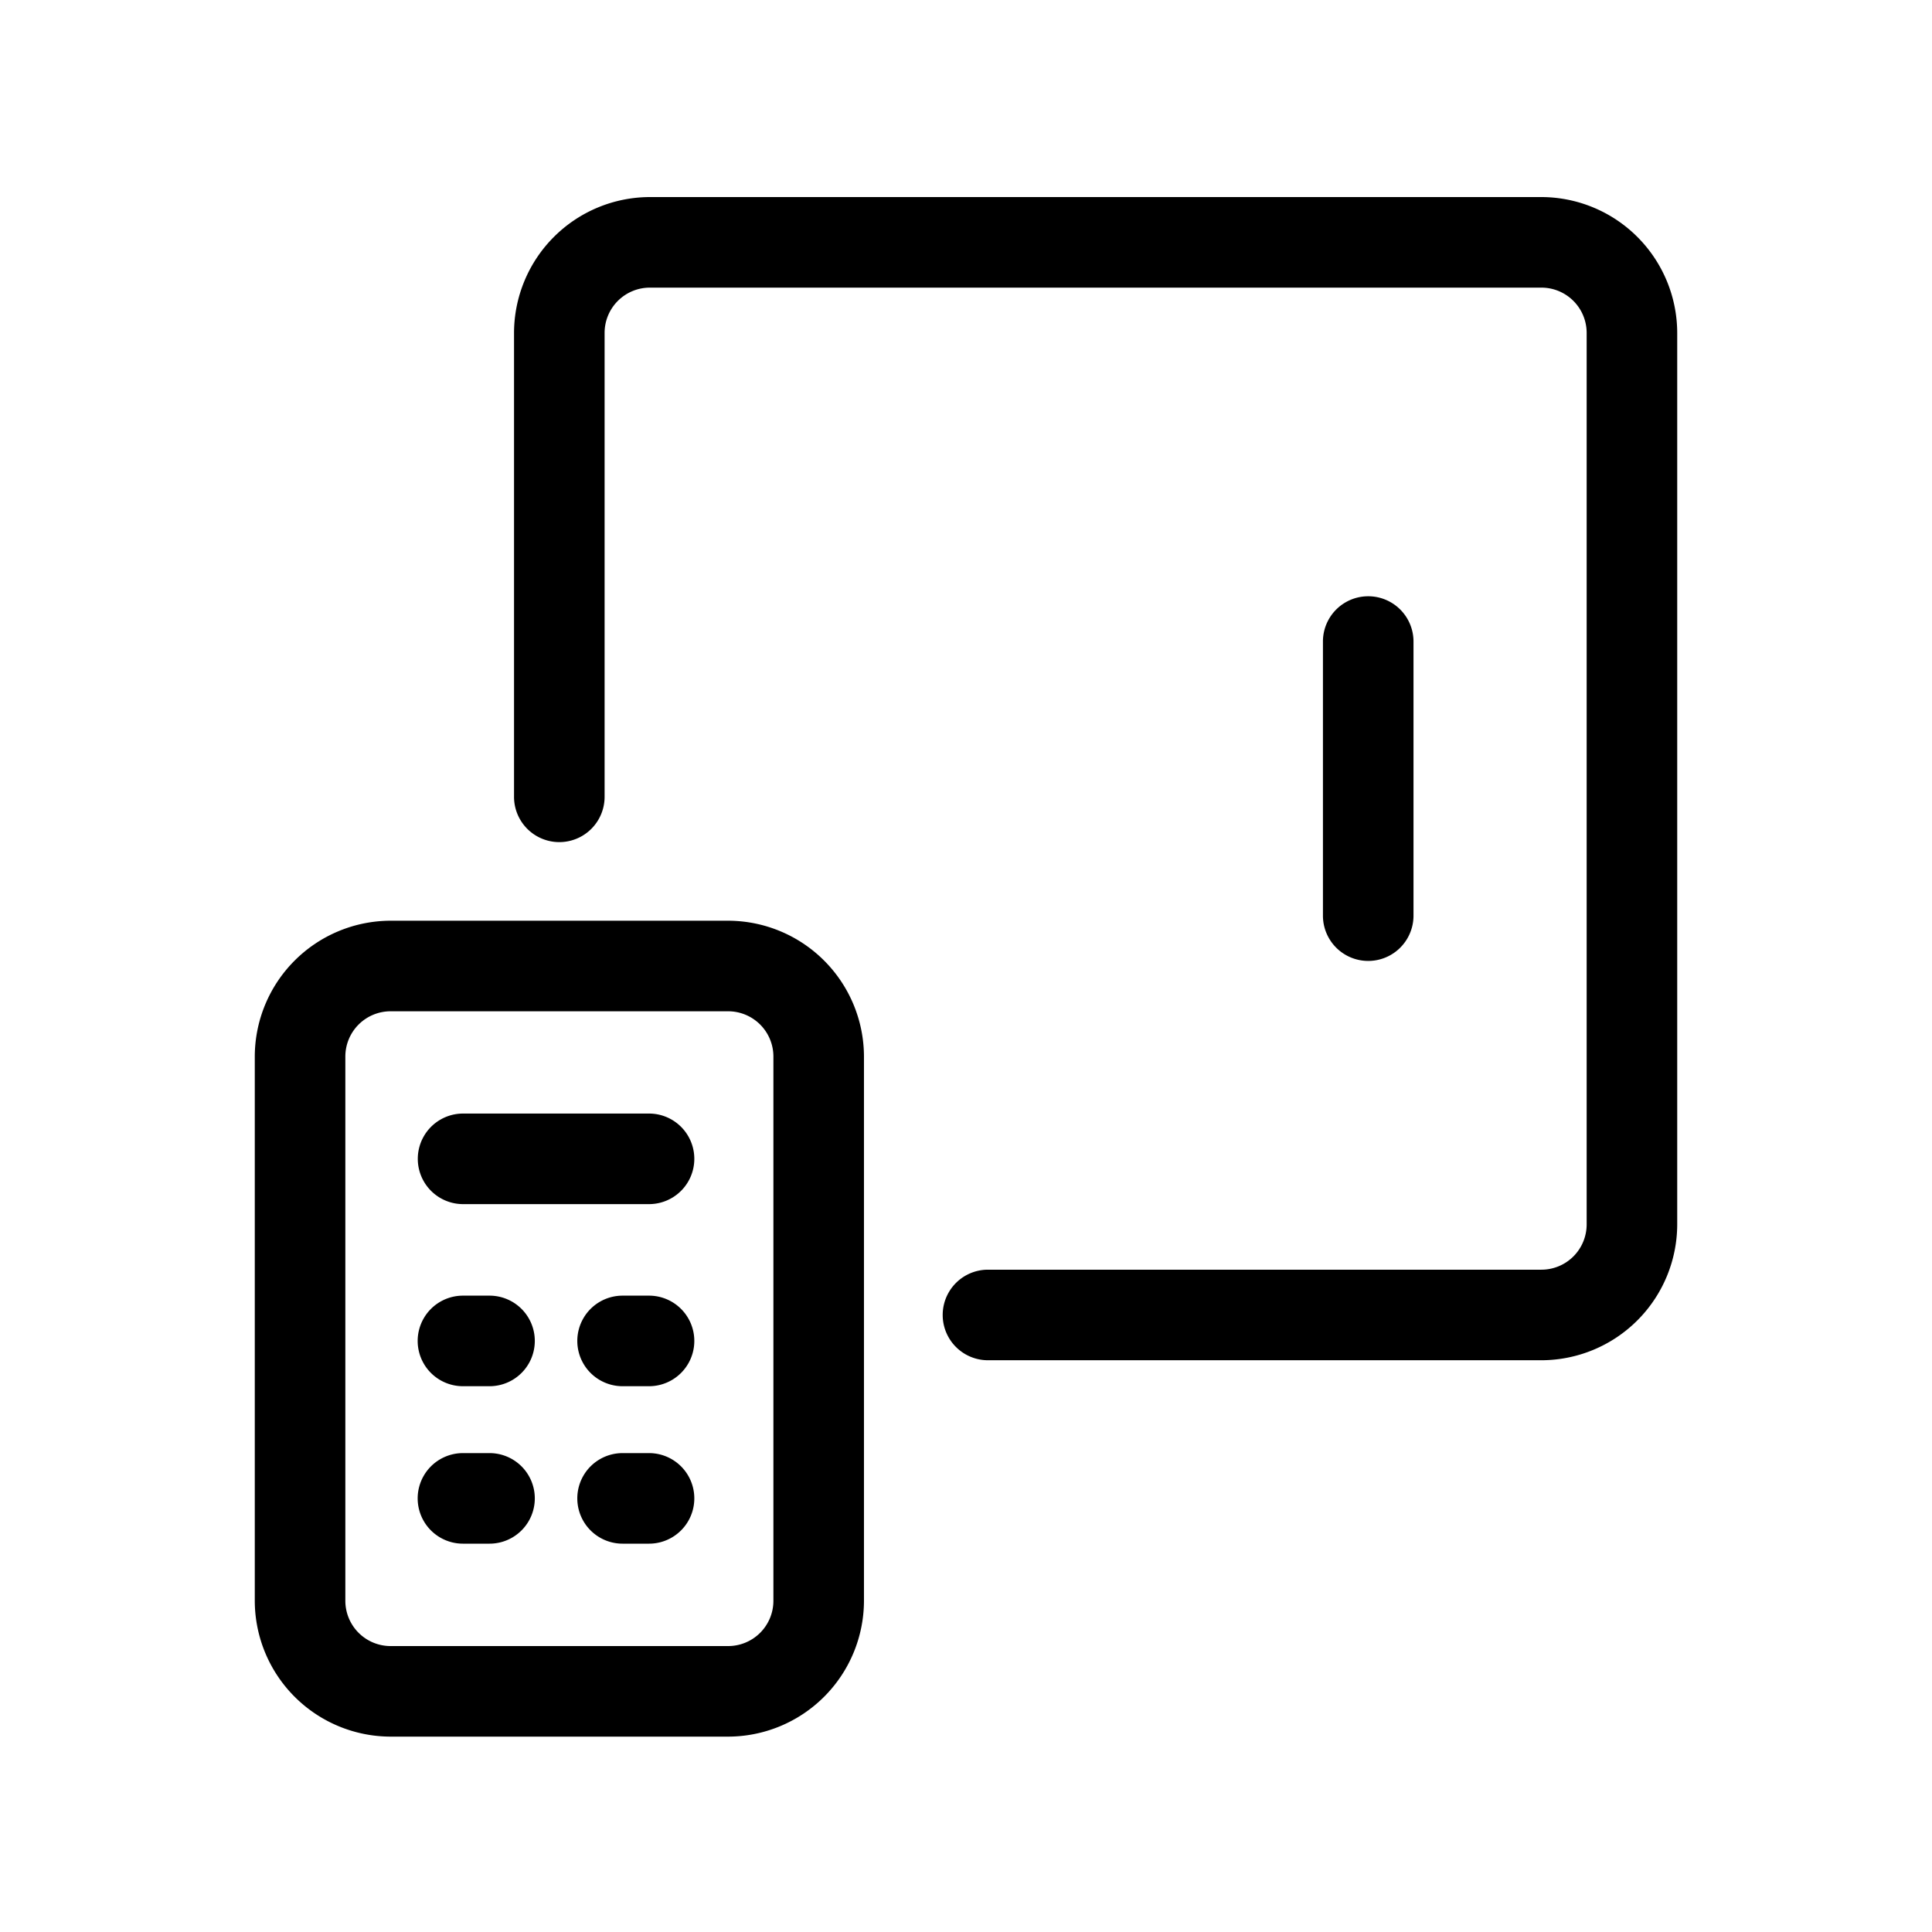 <svg xmlns="http://www.w3.org/2000/svg" viewBox="0 0 16 16"><path d="M12.765 1.632H5.382a1.127 1.127 0 0 0-1.125 1.125v3.842a.375.375 0 0 0 .75 0V2.757a.375.375 0 0 1 .375-.375h7.383a.375.375 0 0 1 .375.375v7.383a.375.375 0 0 1-.375.375H8.182a.375.375 0 0 0 0 .75h4.583a1.127 1.127 0 0 0 1.125-1.125V2.757a1.127 1.127 0 0 0-1.125-1.125z"/><path d="M11.706 7.583v-2.27a.375.375 0 0 0-.75 0v2.27a.375.375 0 0 0 .75 0z"/><path d="M6.03 7.625H3.235A1.127 1.127 0 0 0 2.11 8.75v4.507a1.127 1.127 0 0 0 1.125 1.125H6.03a1.127 1.127 0 0 0 1.125-1.125V8.75A1.127 1.127 0 0 0 6.03 7.625zm.375 5.632a.375.375 0 0 1-.375.375H3.235a.375.375 0 0 1-.375-.375V8.75a.375.375 0 0 1 .375-.375H6.03a.375.375 0 0 1 .375.375z"/><path d="M4.053 10.73h-.219a.375.375 0 0 0 0 .75h.22a.375.375 0 1 0 0-.75z"/><path d="M4.053 12.034h-.219a.375.375 0 0 0 0 .75h.22a.375.375 0 1 0 0-.75z"/><path d="M5.375 10.73h-.219a.375.375 0 0 0 0 .75h.219a.375.375 0 1 0 0-.75z"/><path d="M5.375 12.034h-.219a.375.375 0 0 0 0 .75h.219a.375.375 0 1 0 0-.75z"/><path d="M5.375 9.222h-1.54a.375.375 0 0 0 0 .75h1.54a.375.375 0 0 0 0-.75z"/></svg>